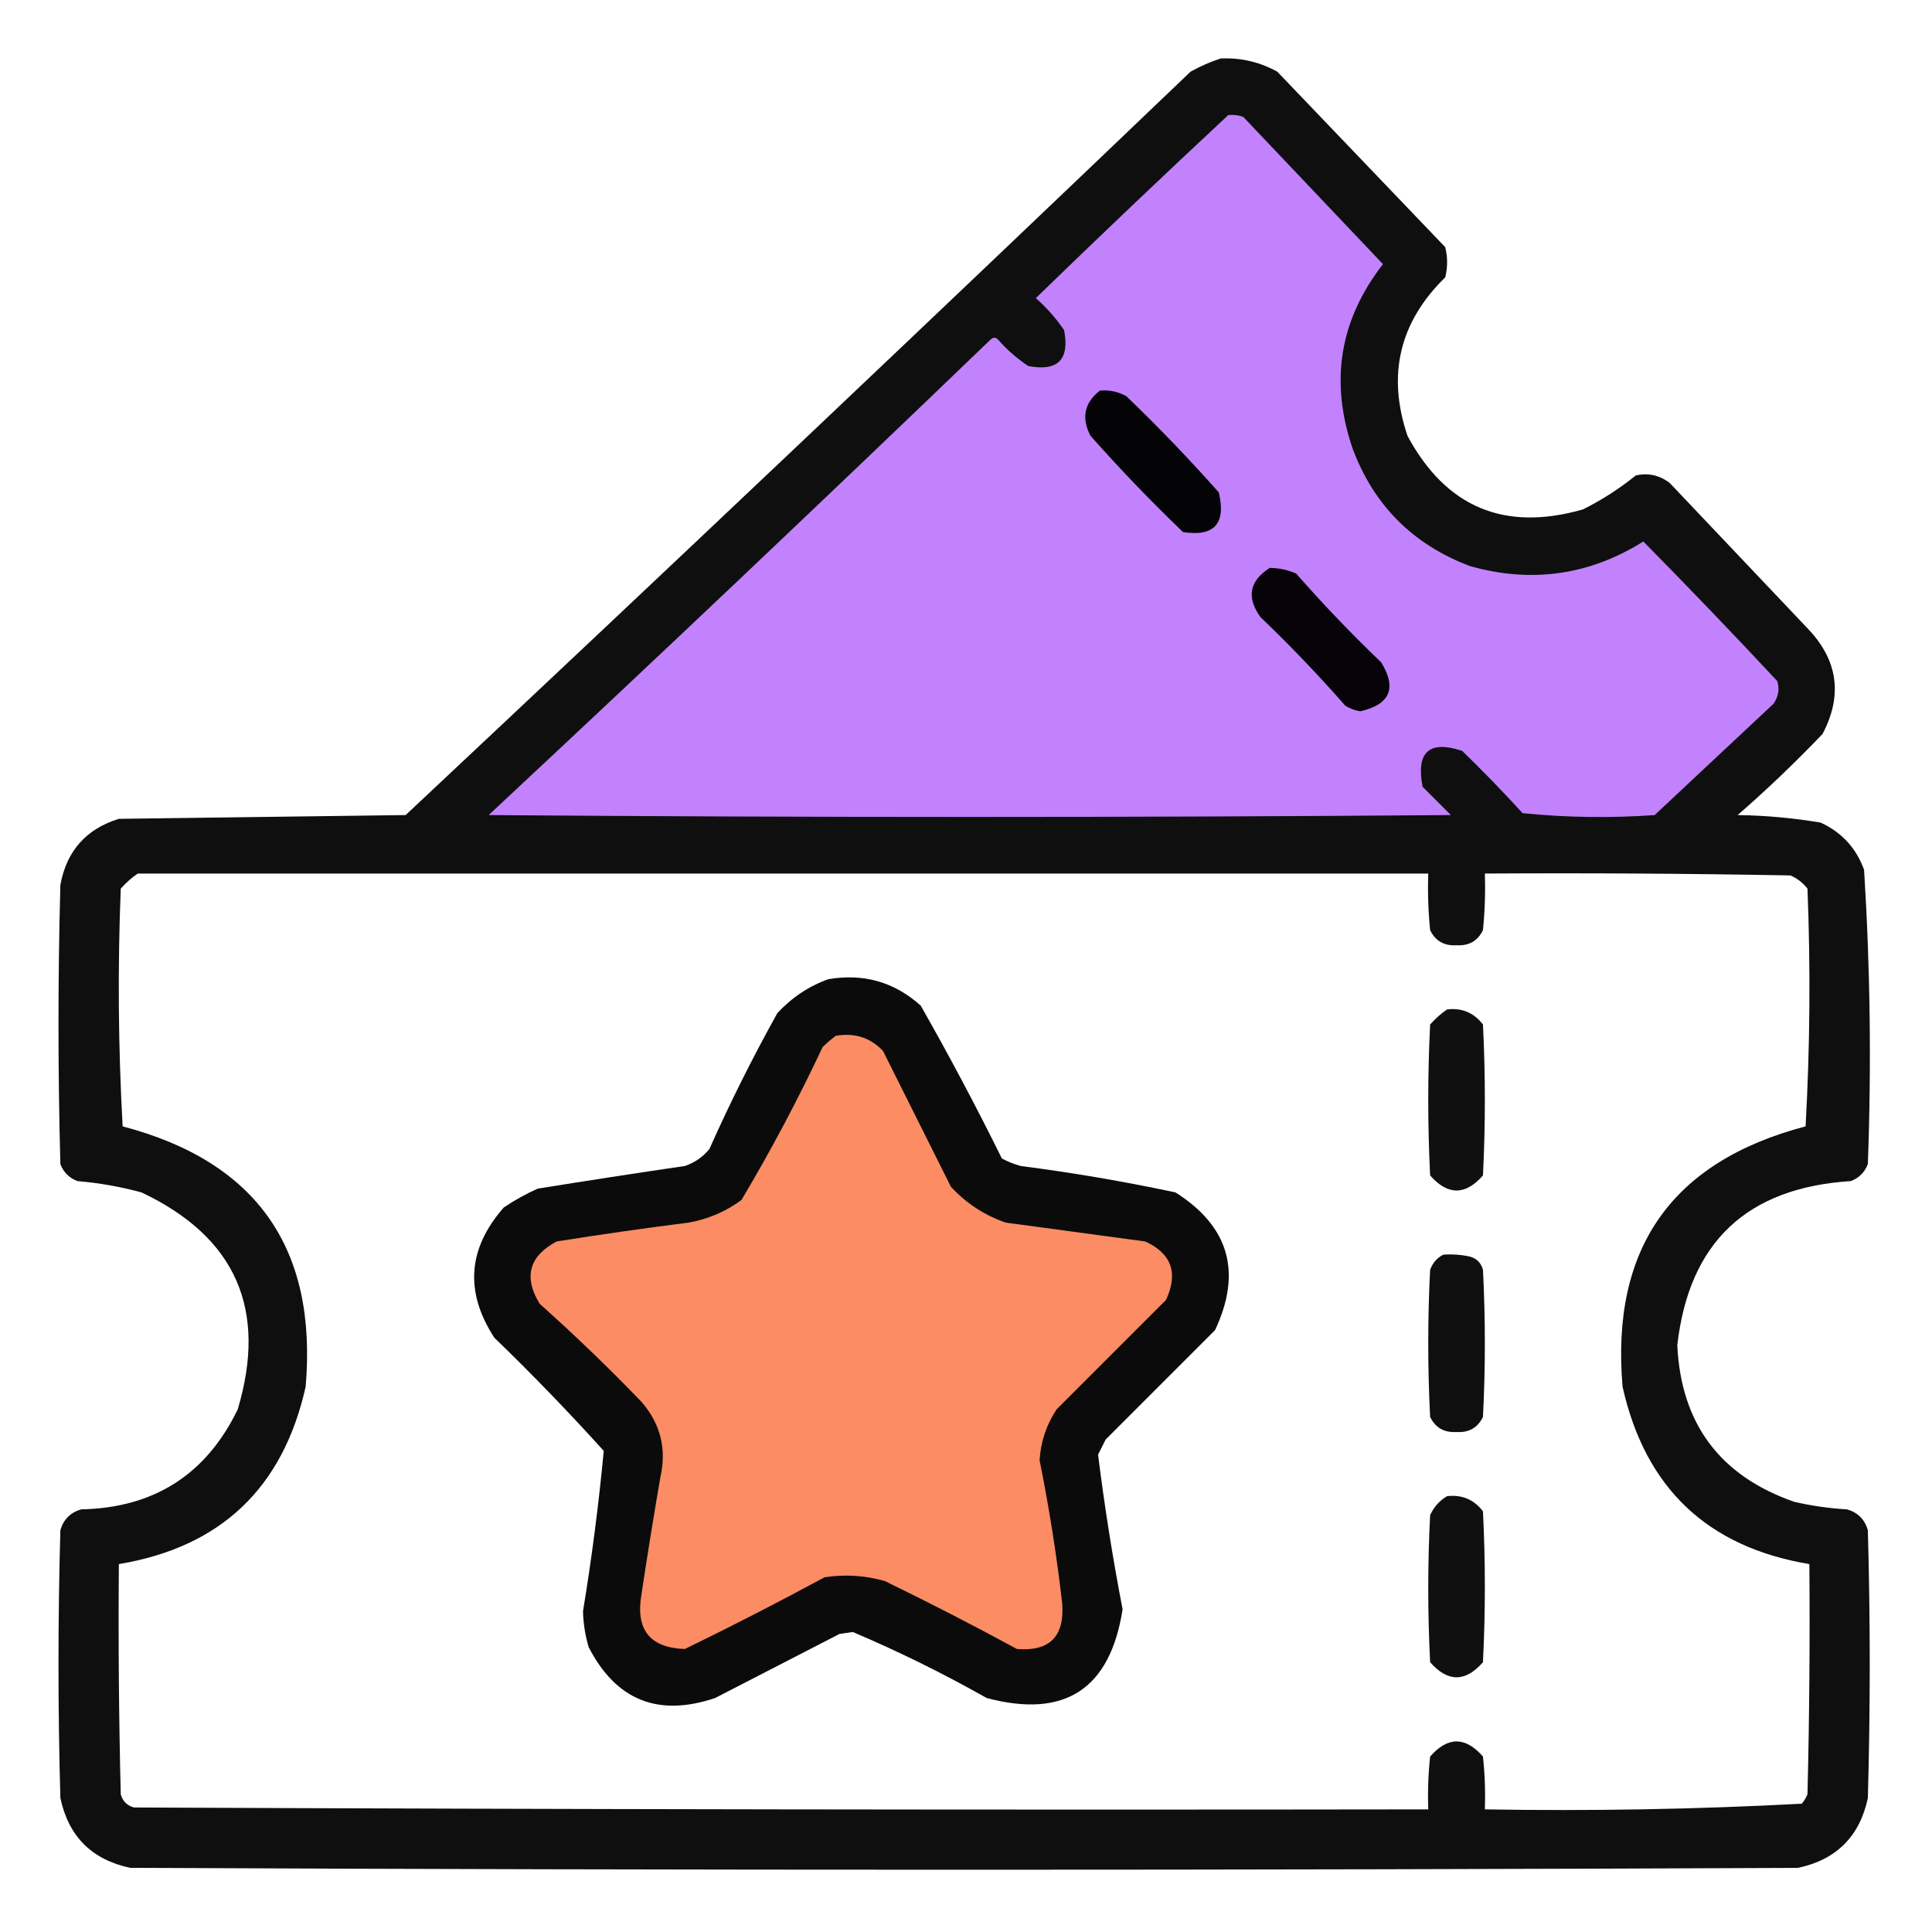 <?xml version="1.0" encoding="UTF-8"?>
<!DOCTYPE svg PUBLIC "-//W3C//DTD SVG 1.1//EN" "http://www.w3.org/Graphics/SVG/1.1/DTD/svg11.dtd">
<svg xmlns="http://www.w3.org/2000/svg" version="1.1" width="512px" height="512px" style="shape-rendering:geometricPrecision; text-rendering:geometricPrecision; image-rendering:optimizeQuality; fill-rule:evenodd; clip-rule:evenodd" xmlns:xlink="http://www.w3.org/1999/xlink">
<g><path style="opacity:0.939" fill="#000001" d="M 323.5,15.5 C 328.836,15.251 333.836,16.418 338.5,19C 353.333,34.5 368.167,50 383,65.5C 383.667,68.167 383.667,70.833 383,73.5C 370.871,85.35 367.538,99.35 373,115.5C 383.187,134.456 398.687,140.956 419.5,135C 424.506,132.499 429.173,129.499 433.5,126C 436.783,125.257 439.783,125.924 442.5,128C 454.667,140.833 466.833,153.667 479,166.5C 487.063,174.877 488.396,184.211 483,194.5C 475.803,202.031 468.303,209.198 460.5,216C 467.911,216.108 475.245,216.775 482.5,218C 488.061,220.562 491.894,224.728 494,230.5C 495.63,256.451 495.963,282.451 495,308.5C 494.167,310.667 492.667,312.167 490.5,313C 462.931,314.739 447.598,329.239 444.5,356.5C 445.491,377.316 455.824,391.149 475.5,398C 480.104,399.061 484.771,399.727 489.5,400C 492.333,400.833 494.167,402.667 495,405.5C 495.667,429.167 495.667,452.833 495,476.5C 492.833,486.667 486.667,492.833 476.5,495C 329.167,495.667 181.833,495.667 34.5,495C 24.333,492.833 18.167,486.667 16,476.5C 15.333,452.833 15.333,429.167 16,405.5C 16.833,402.667 18.667,400.833 21.5,400C 40.803,399.605 54.636,390.772 63,373.5C 70.939,346.968 62.439,327.801 37.5,316C 31.925,314.485 26.258,313.485 20.5,313C 18.333,312.167 16.833,310.667 16,308.5C 15.333,283.833 15.333,259.167 16,234.5C 17.648,225.521 22.814,219.687 31.5,217C 56.833,216.667 82.167,216.333 107.5,216C 177.136,150.699 246.469,85.032 315.5,19C 318.158,17.522 320.825,16.355 323.5,15.5 Z M 36.5,231.5 C 150.5,231.5 264.5,231.5 378.5,231.5C 378.334,236.511 378.501,241.511 379,246.5C 380.393,249.366 382.726,250.699 386,250.5C 389.274,250.699 391.607,249.366 393,246.5C 393.499,241.511 393.666,236.511 393.5,231.5C 420.502,231.333 447.502,231.5 474.5,232C 476.286,232.785 477.786,233.951 479,235.5C 479.833,256.508 479.666,277.508 478.5,298.5C 443.016,307.831 426.849,330.831 430,367.5C 435.993,394.329 452.493,409.996 479.5,414.5C 479.667,434.836 479.5,455.169 479,475.5C 478.626,476.416 478.126,477.25 477.5,478C 449.588,479.483 421.588,479.983 393.5,479.5C 393.666,474.821 393.499,470.155 393,465.5C 388.333,460.167 383.667,460.167 379,465.5C 378.501,470.155 378.334,474.821 378.5,479.5C 264.166,479.667 149.833,479.5 35.5,479C 33.667,478.5 32.5,477.333 32,475.5C 31.5,455.169 31.333,434.836 31.5,414.5C 58.507,409.996 75.007,394.329 81,367.5C 84.151,330.831 67.984,307.831 32.5,298.5C 31.334,277.508 31.167,256.508 32,235.5C 33.397,233.93 34.897,232.596 36.5,231.5 Z"/></g>
<g><path style="opacity:1" fill="#c282fd" d="M 325.5,30.5 C 326.873,30.343 328.207,30.51 329.5,31C 341.833,44 354.167,57 366.5,70C 355.012,84.765 352.345,101.099 358.5,119C 364.128,133.961 374.461,144.295 389.5,150C 405.827,154.633 421.16,152.466 435.5,143.5C 447.488,155.655 459.321,167.989 471,180.5C 471.635,182.635 471.301,184.635 470,186.5C 459.5,196.333 449,206.167 438.5,216C 426.819,216.833 415.152,216.666 403.5,215.5C 398.348,209.848 393.015,204.348 387.5,199C 378.738,196.09 375.238,199.256 377,208.5C 379.5,211 382,213.5 384.5,216C 299.5,216.667 214.5,216.667 129.5,216C 174.136,174.366 218.469,132.366 262.5,90C 263.167,89.333 263.833,89.333 264.5,90C 266.871,92.706 269.537,95.039 272.5,97C 280.333,98.5 283.5,95.333 282,87.5C 279.872,84.37 277.372,81.537 274.5,79C 291.396,62.602 308.396,46.435 325.5,30.5 Z"/></g>
<g><path style="opacity:1" fill="#040306" d="M 291.5,103.5 C 293.989,103.298 296.323,103.798 298.5,105C 307.031,113.197 315.198,121.697 323,130.5C 324.955,138.791 321.788,142.291 313.5,141C 304.969,132.803 296.802,124.303 289,115.5C 286.511,110.757 287.345,106.757 291.5,103.5 Z"/></g>
<g><path style="opacity:1" fill="#060408" d="M 336.5,150.5 C 338.927,150.523 341.26,151.023 343.5,152C 350.635,160.136 358.135,167.97 366,175.5C 370.243,182.352 368.409,186.685 360.5,188.5C 359.062,188.281 357.729,187.781 356.5,187C 349.365,178.864 341.865,171.03 334,163.5C 330.28,158.265 331.114,153.932 336.5,150.5 Z"/></g>
<g><path style="opacity:0.955" fill="#020100" d="M 219.5,259.5 C 228.857,257.899 237.023,260.233 244,266.5C 251.549,279.762 258.715,293.262 265.5,307C 267.087,307.862 268.754,308.529 270.5,309C 284.278,310.777 297.945,313.111 311.5,316C 325.714,324.984 329.214,337.151 322,352.5C 312.387,362.113 302.721,371.779 293,381.5C 292.333,382.833 291.667,384.167 291,385.5C 292.705,399.198 294.871,412.865 297.5,426.5C 294.189,447.655 282.189,455.488 261.5,450C 249.944,443.472 238.111,437.638 226,432.5C 224.833,432.667 223.667,432.833 222.5,433C 211.5,438.667 200.5,444.333 189.5,450C 174.401,455.081 163.234,450.581 156,436.5C 155.082,433.402 154.582,430.235 154.5,427C 156.831,412.856 158.664,398.689 160,384.5C 150.724,374.223 141.058,364.223 131,354.5C 123.118,342.384 123.951,330.884 133.5,320C 136.339,318.08 139.339,316.413 142.5,315C 155.484,312.907 168.484,310.907 181.5,309C 184.102,308.117 186.269,306.617 188,304.5C 193.473,292.221 199.473,280.221 206,268.5C 209.86,264.335 214.36,261.335 219.5,259.5 Z"/></g>
<g><path style="opacity:0.935" fill="#000000" d="M 383.5,267.5 C 387.426,267.047 390.592,268.38 393,271.5C 393.667,284.833 393.667,298.167 393,311.5C 388.333,316.833 383.667,316.833 379,311.5C 378.333,298.167 378.333,284.833 379,271.5C 380.397,269.93 381.897,268.596 383.5,267.5 Z"/></g>
<g><path style="opacity:1" fill="#fb8c64" d="M 221.5,274.5 C 226.447,273.628 230.613,274.961 234,278.5C 240,290.5 246,302.5 252,314.5C 256.043,318.877 260.876,322.044 266.5,324C 278.835,325.667 291.168,327.334 303.5,329C 310.482,332.213 312.315,337.38 309,344.5C 299.333,354.167 289.667,363.833 280,373.5C 277.296,377.611 275.796,382.111 275.5,387C 278.041,399.58 280.041,412.247 281.5,425C 282.135,433.699 278.135,437.699 269.5,437C 257.99,430.745 246.323,424.745 234.5,419C 229.254,417.494 223.921,417.161 218.5,418C 206.323,424.589 193.99,430.922 181.5,437C 172.21,436.696 168.377,431.862 170,422.5C 171.558,412.15 173.225,401.816 175,391.5C 176.712,383.971 175.045,377.304 170,371.5C 161.304,362.469 152.304,353.803 143,345.5C 138.708,338.415 140.208,332.915 147.5,329C 159.14,327.147 170.807,325.48 182.5,324C 187.651,323.09 192.318,321.09 196.5,318C 204.303,304.896 211.47,291.396 218,277.5C 219.145,276.364 220.312,275.364 221.5,274.5 Z"/></g>
<g><path style="opacity:0.939" fill="#000000" d="M 382.5,332.5 C 384.857,332.337 387.19,332.503 389.5,333C 391.333,333.5 392.5,334.667 393,336.5C 393.667,349.5 393.667,362.5 393,375.5C 391.607,378.366 389.274,379.699 386,379.5C 382.726,379.699 380.393,378.366 379,375.5C 378.333,362.5 378.333,349.5 379,336.5C 379.69,334.65 380.856,333.316 382.5,332.5 Z"/></g>
<g><path style="opacity:0.936" fill="#000000" d="M 383.5,396.5 C 387.426,396.047 390.592,397.38 393,400.5C 393.667,413.833 393.667,427.167 393,440.5C 388.333,445.833 383.667,445.833 379,440.5C 378.333,427.5 378.333,414.5 379,401.5C 380.025,399.313 381.525,397.646 383.5,396.5 Z"/></g>
</svg>
